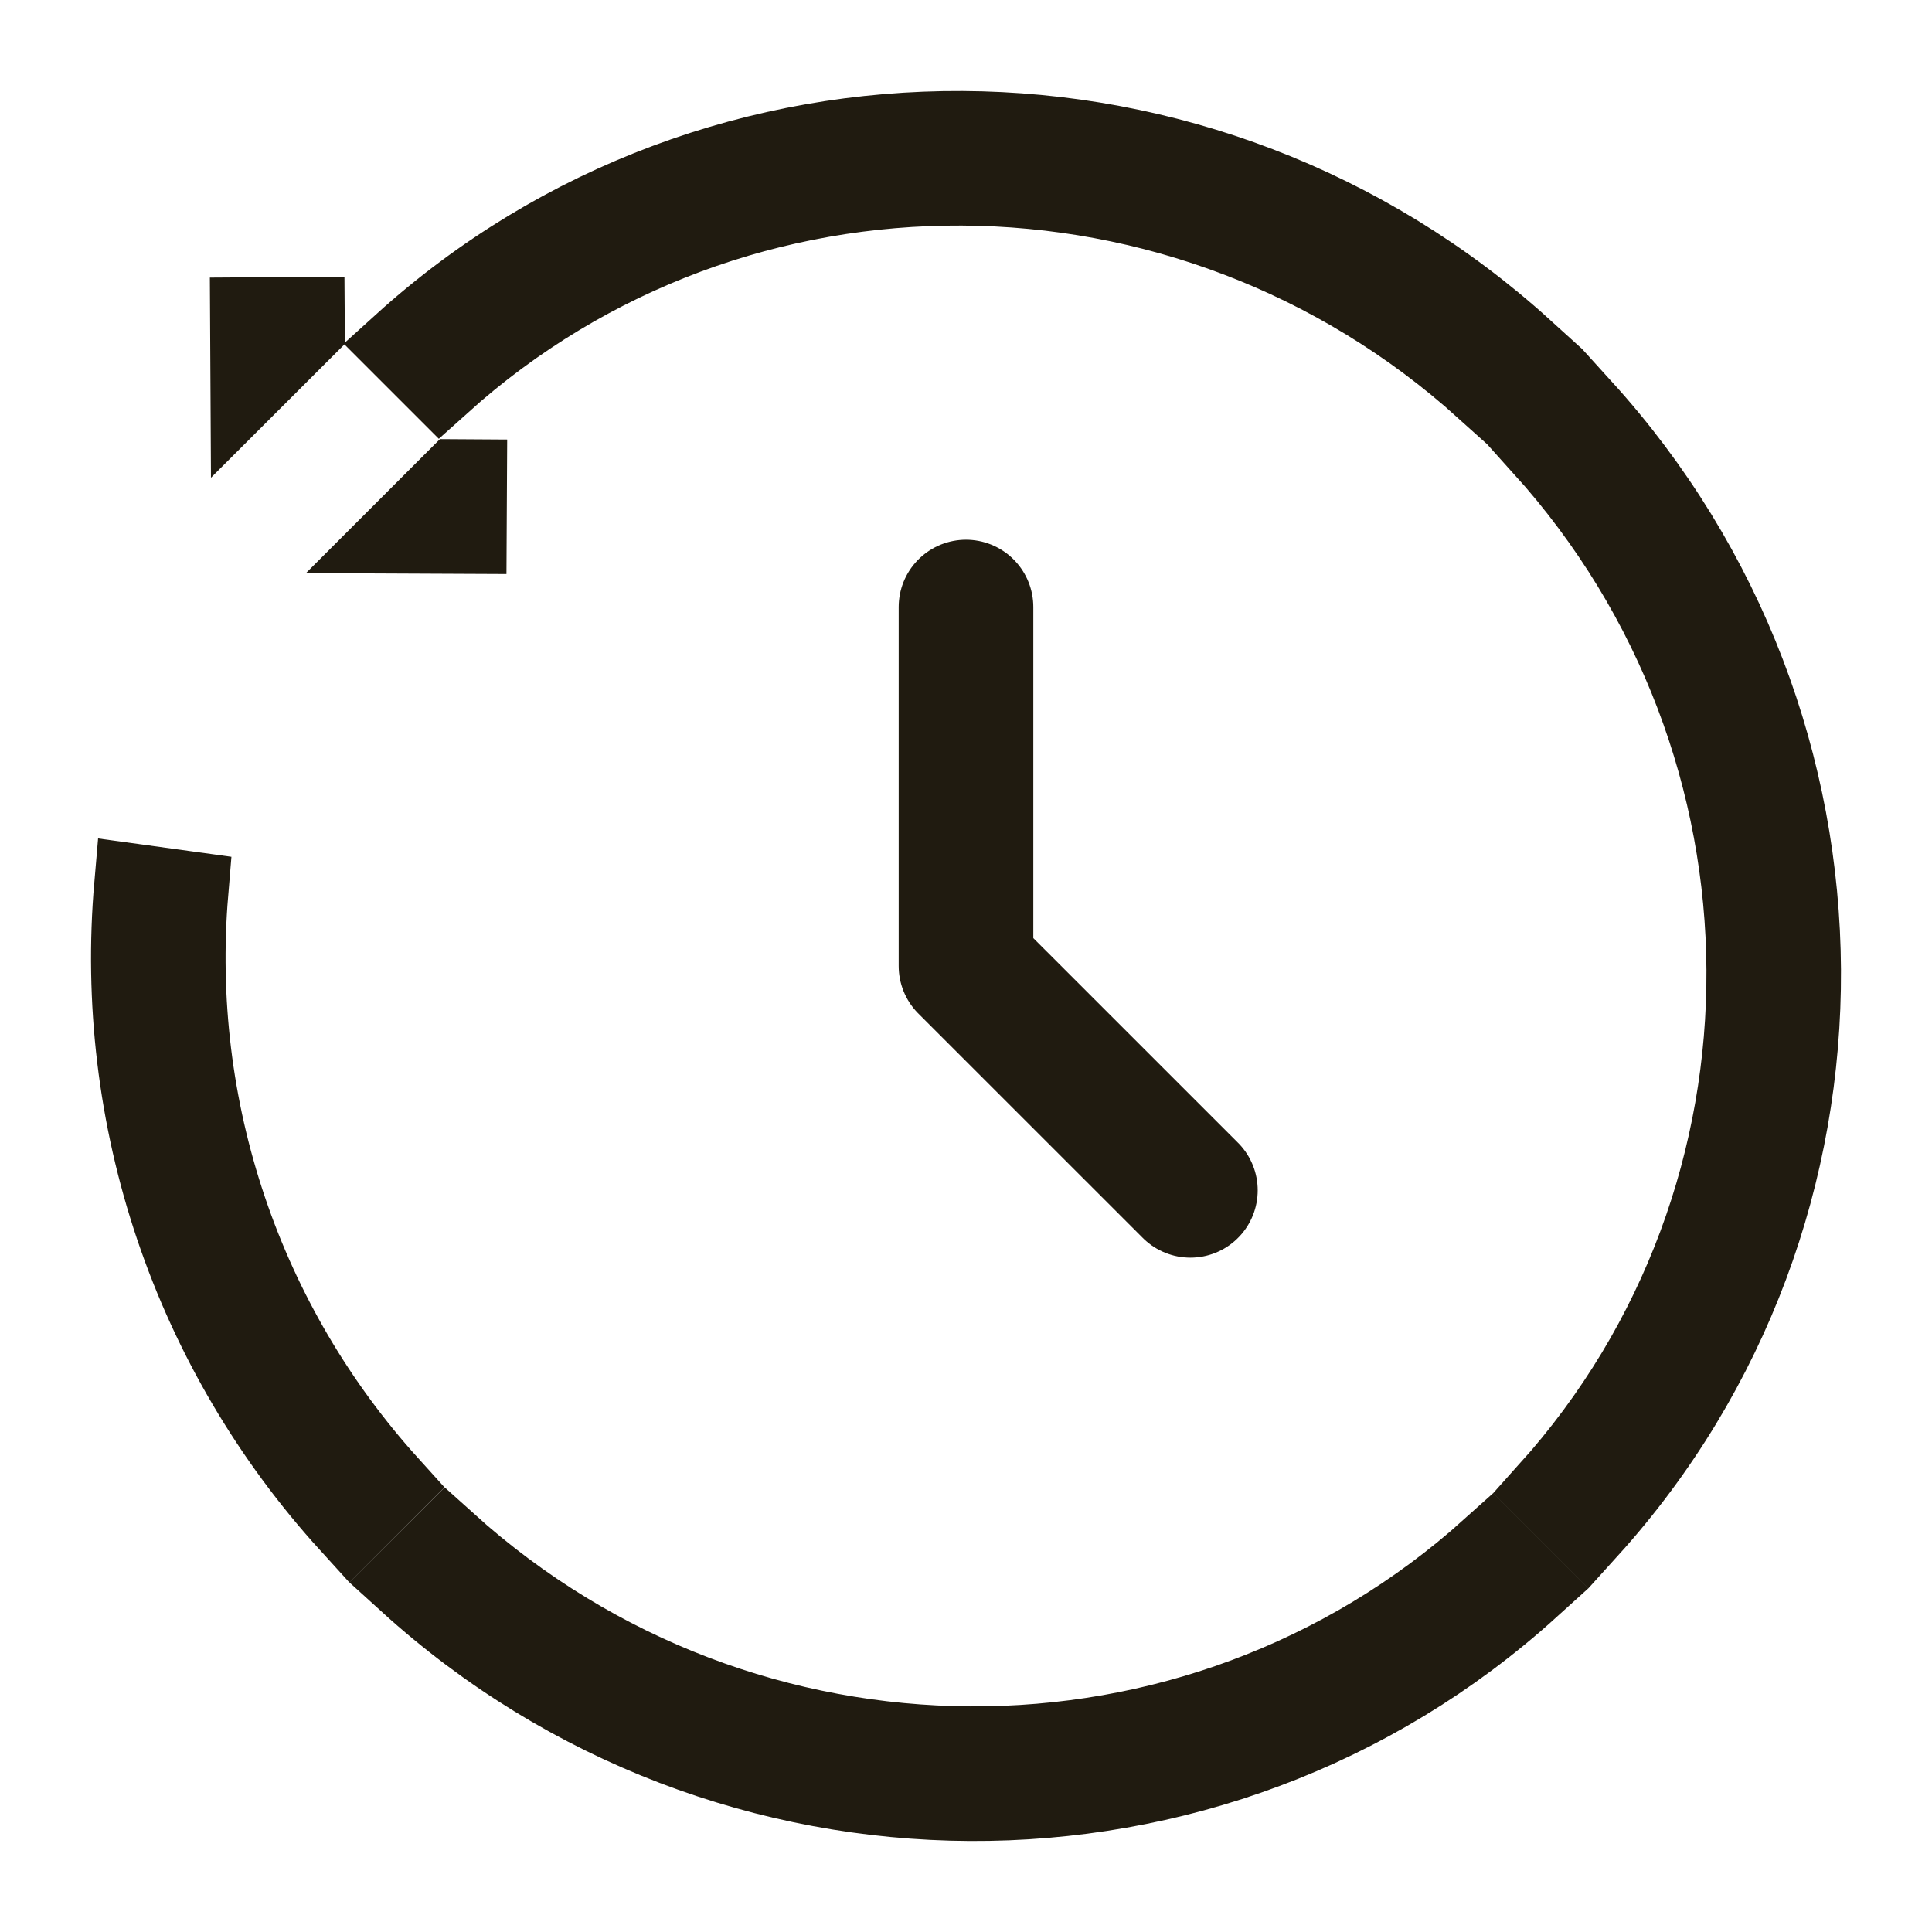 <svg width="35" height="35" viewBox="0 0 35 35" fill="none" xmlns="http://www.w3.org/2000/svg">
<path d="M17.5 10.997V17.5L21.565 21.564" stroke="#201B10" stroke-width="2.439" stroke-linecap="round" stroke-linejoin="round"/>
<path d="M8.082 27.979C13.485 32.853 21.673 32.893 27.023 28.083L27.687 28.747C21.965 33.929 13.182 33.878 7.418 28.642L8.082 27.979ZM28.643 7.417C33.878 13.181 33.928 21.965 28.748 27.686L28.084 27.022C32.894 21.672 32.855 13.483 27.98 8.08L28.643 7.417ZM3.386 16.168C3.224 18.11 3.461 20.069 4.087 21.921C4.712 23.772 5.711 25.472 7.018 26.918L6.355 27.581C4.946 26.032 3.869 24.207 3.197 22.218C2.525 20.229 2.275 18.125 2.456 16.04L3.386 16.168ZM8.434 8.708L8.429 9.646L7.345 9.641L7.963 9.023L8.279 8.707L8.434 8.708ZM7.314 6.253C13.035 1.071 21.818 1.122 27.583 6.356L26.92 7.019C21.517 2.146 13.327 2.106 7.977 6.916L7.314 6.253ZM5.496 5.922L4.562 6.855L4.556 5.774L5.495 5.768L5.496 5.922Z" stroke="#201B10" stroke-width="1.5"/>
</svg>

